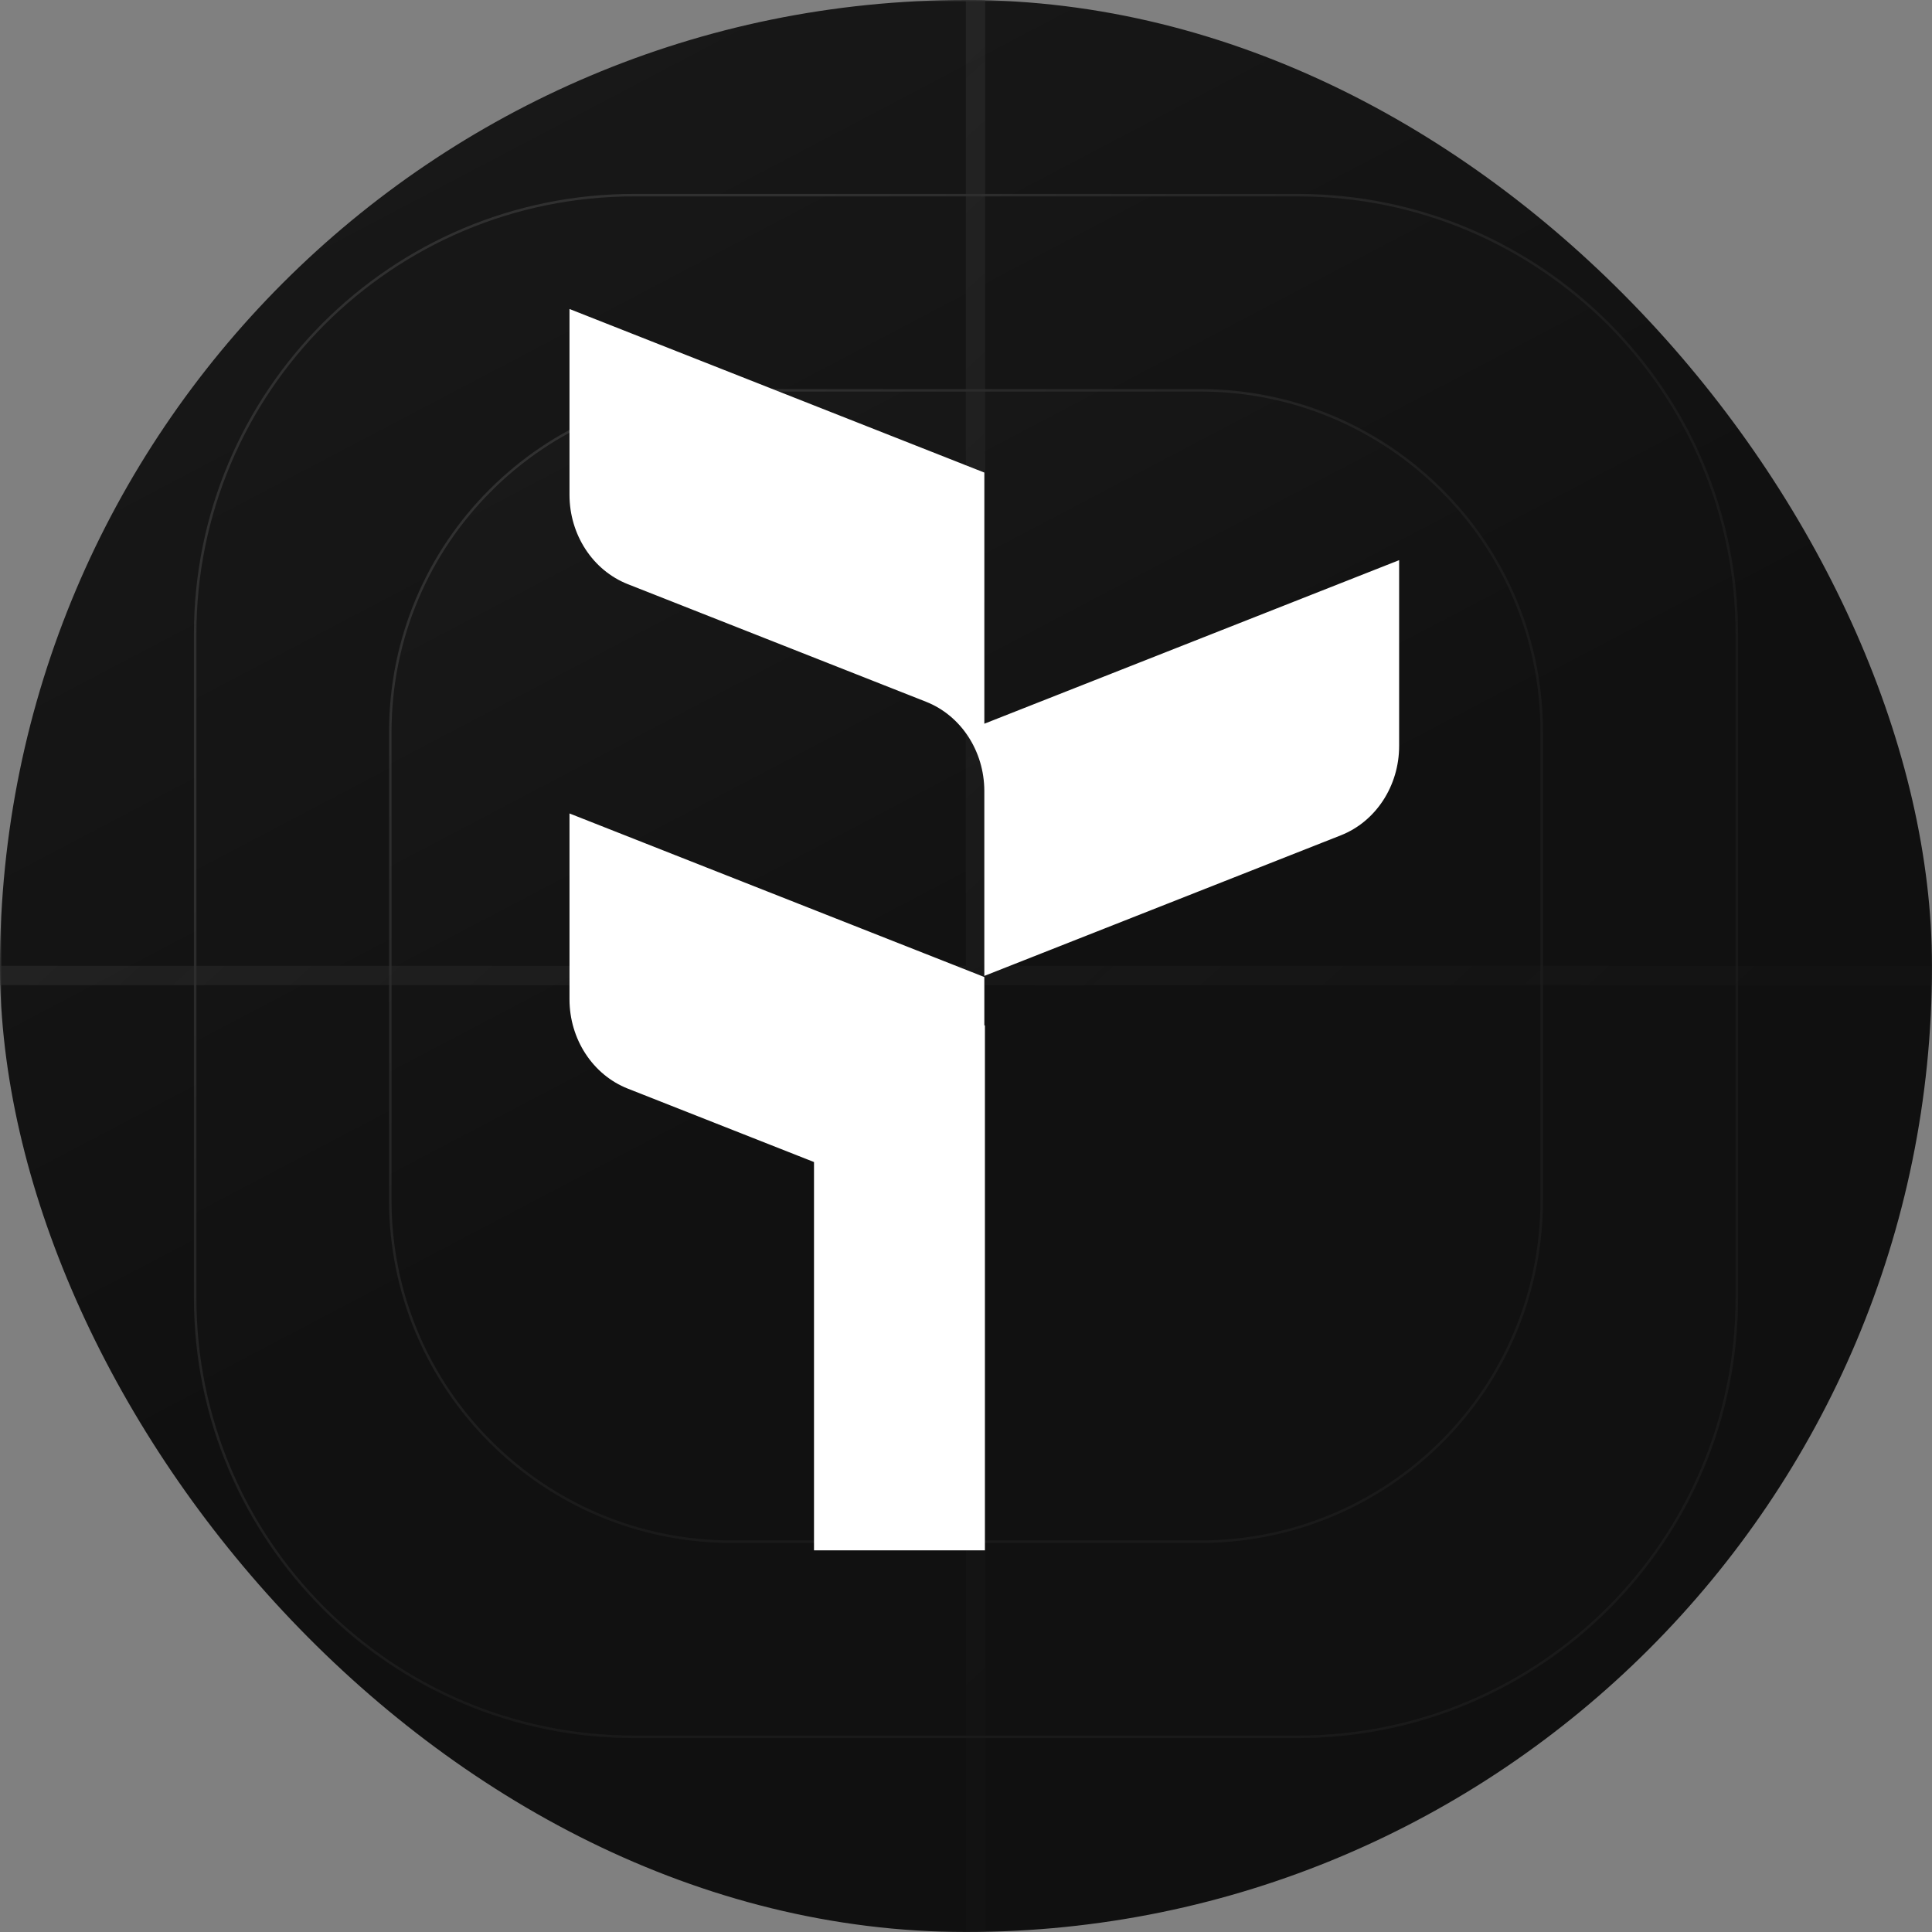<svg width="95" height="95" viewBox="0 0 95 95" fill="none" xmlns="http://www.w3.org/2000/svg">
<rect x="0" y="0" width="95" height="95" fill="#808080" stroke="none"/>
<g clip-path="url(#clip0_1120_4159)">
<path d="M66.692 0H28.308C12.674 0 0 12.674 0 28.308V66.692C0 82.326 12.674 95 28.308 95H66.692C82.326 95 95 82.326 95 66.692V28.308C95 12.674 82.326 0 66.692 0Z" fill="url(#paint0_linear_1120_4159)"/>
<path d="M63.813 9.596H31.187C19.262 9.596 9.596 19.263 9.596 31.187V63.813C9.596 75.737 19.262 85.404 31.187 85.404H63.813C75.737 85.404 85.404 75.737 85.404 63.813V31.187C85.404 19.263 75.737 9.596 63.813 9.596Z" fill="url(#paint1_linear_1120_4159)"/>
<path d="M59.015 19.192H35.985C26.71 19.192 19.192 26.71 19.192 35.985V59.015C19.192 68.29 26.71 75.808 35.985 75.808H59.015C68.29 75.808 75.808 68.29 75.808 59.015V35.985C75.808 26.71 68.29 19.192 59.015 19.192Z" fill="url(#paint2_linear_1120_4159)"/>
<path d="M66.692 0H28.308C12.674 0 0 12.674 0 28.308V66.692C0 82.326 12.674 95 28.308 95H66.692C82.326 95 95 82.326 95 66.692V28.308C95 12.674 82.326 0 66.692 0Z" stroke="url(#paint3_linear_1120_4159)" stroke-width="0.122"/>
<path d="M63.813 9.596H31.187C19.262 9.596 9.596 19.263 9.596 31.187V63.813C9.596 75.737 19.262 85.404 31.187 85.404H63.813C75.737 85.404 85.404 75.737 85.404 63.813V31.187C85.404 19.263 75.737 9.596 63.813 9.596Z" stroke="url(#paint4_linear_1120_4159)" stroke-width="0.122"/>
<path d="M59.015 19.192H35.985C26.71 19.192 19.192 26.71 19.192 35.985V59.015C19.192 68.29 26.71 75.808 35.985 75.808H59.015C68.29 75.808 75.808 68.29 75.808 59.015V35.985C75.808 26.71 68.29 19.192 59.015 19.192Z" stroke="url(#paint5_linear_1120_4159)" stroke-width="0.122"/>
<path opacity="0.5" fill-rule="evenodd" clip-rule="evenodd" d="M47.493 48.443V94.985H48.443V48.443H94.985V47.493H48.443V0H47.493V47.493H0V48.443H47.493Z" fill="url(#paint6_linear_1120_4159)"/>
<path fill-rule="evenodd" clip-rule="evenodd" d="M48.401 35.587V23.237L28.003 15.194V24.331C28.003 26.291 29.146 28.044 30.869 28.724L45.535 34.507C47.254 35.185 48.396 36.932 48.401 38.887V47.987L65.932 41.074C67.654 40.395 68.798 38.642 68.798 36.682V27.544L48.401 35.587ZM48.401 50.422V48.042L28.003 39.999V49.137C28.003 51.097 29.147 52.85 30.869 53.529L40.026 57.14V76.233H48.43V50.422H48.401Z" fill="white"/>
</g>
<defs>
<linearGradient id="paint0_linear_1120_4159" x1="1.265" y1="1.035" x2="32.411" y2="60.267" gradientUnits="userSpaceOnUse">
<stop stop-color="#1A1A1A"/>
<stop offset="1" stop-color="#101010"/>
</linearGradient>
<linearGradient id="paint1_linear_1120_4159" x1="1.148" y1="0.918" x2="32.373" y2="60.299" gradientUnits="userSpaceOnUse">
<stop stop-color="#1A1A1A"/>
<stop offset="1" stop-color="#111111"/>
</linearGradient>
<linearGradient id="paint2_linear_1120_4159" x1="19.759" y1="19.621" x2="38.447" y2="55.16" gradientUnits="userSpaceOnUse">
<stop stop-color="#1A1A1A"/>
<stop offset="1" stop-color="#111111"/>
</linearGradient>
<linearGradient id="paint3_linear_1120_4159" x1="22.927" y1="28.27" x2="49.751" y2="52.234" gradientUnits="userSpaceOnUse">
<stop stop-color="white" stop-opacity="0.11"/>
<stop offset="1" stop-color="white" stop-opacity="0.04"/>
</linearGradient>
<linearGradient id="paint4_linear_1120_4159" x1="22.927" y1="28.27" x2="49.751" y2="52.234" gradientUnits="userSpaceOnUse">
<stop stop-color="white" stop-opacity="0.11"/>
<stop offset="1" stop-color="white" stop-opacity="0.04"/>
</linearGradient>
<linearGradient id="paint5_linear_1120_4159" x1="22.927" y1="28.27" x2="49.751" y2="52.234" gradientUnits="userSpaceOnUse">
<stop stop-color="white" stop-opacity="0.11"/>
<stop offset="1" stop-color="white" stop-opacity="0.04"/>
</linearGradient>
<linearGradient id="paint6_linear_1120_4159" x1="21.372" y1="19.947" x2="65.54" y2="68.389" gradientUnits="userSpaceOnUse">
<stop stop-color="#333333"/>
<stop offset="1" stop-color="#1B1B1B" stop-opacity="0.46"/>
</linearGradient>
<clipPath id="clip0_1120_4159">
<rect width="95" height="95" rx="47.5" fill="white"/>
</clipPath>
</defs>
</svg>
